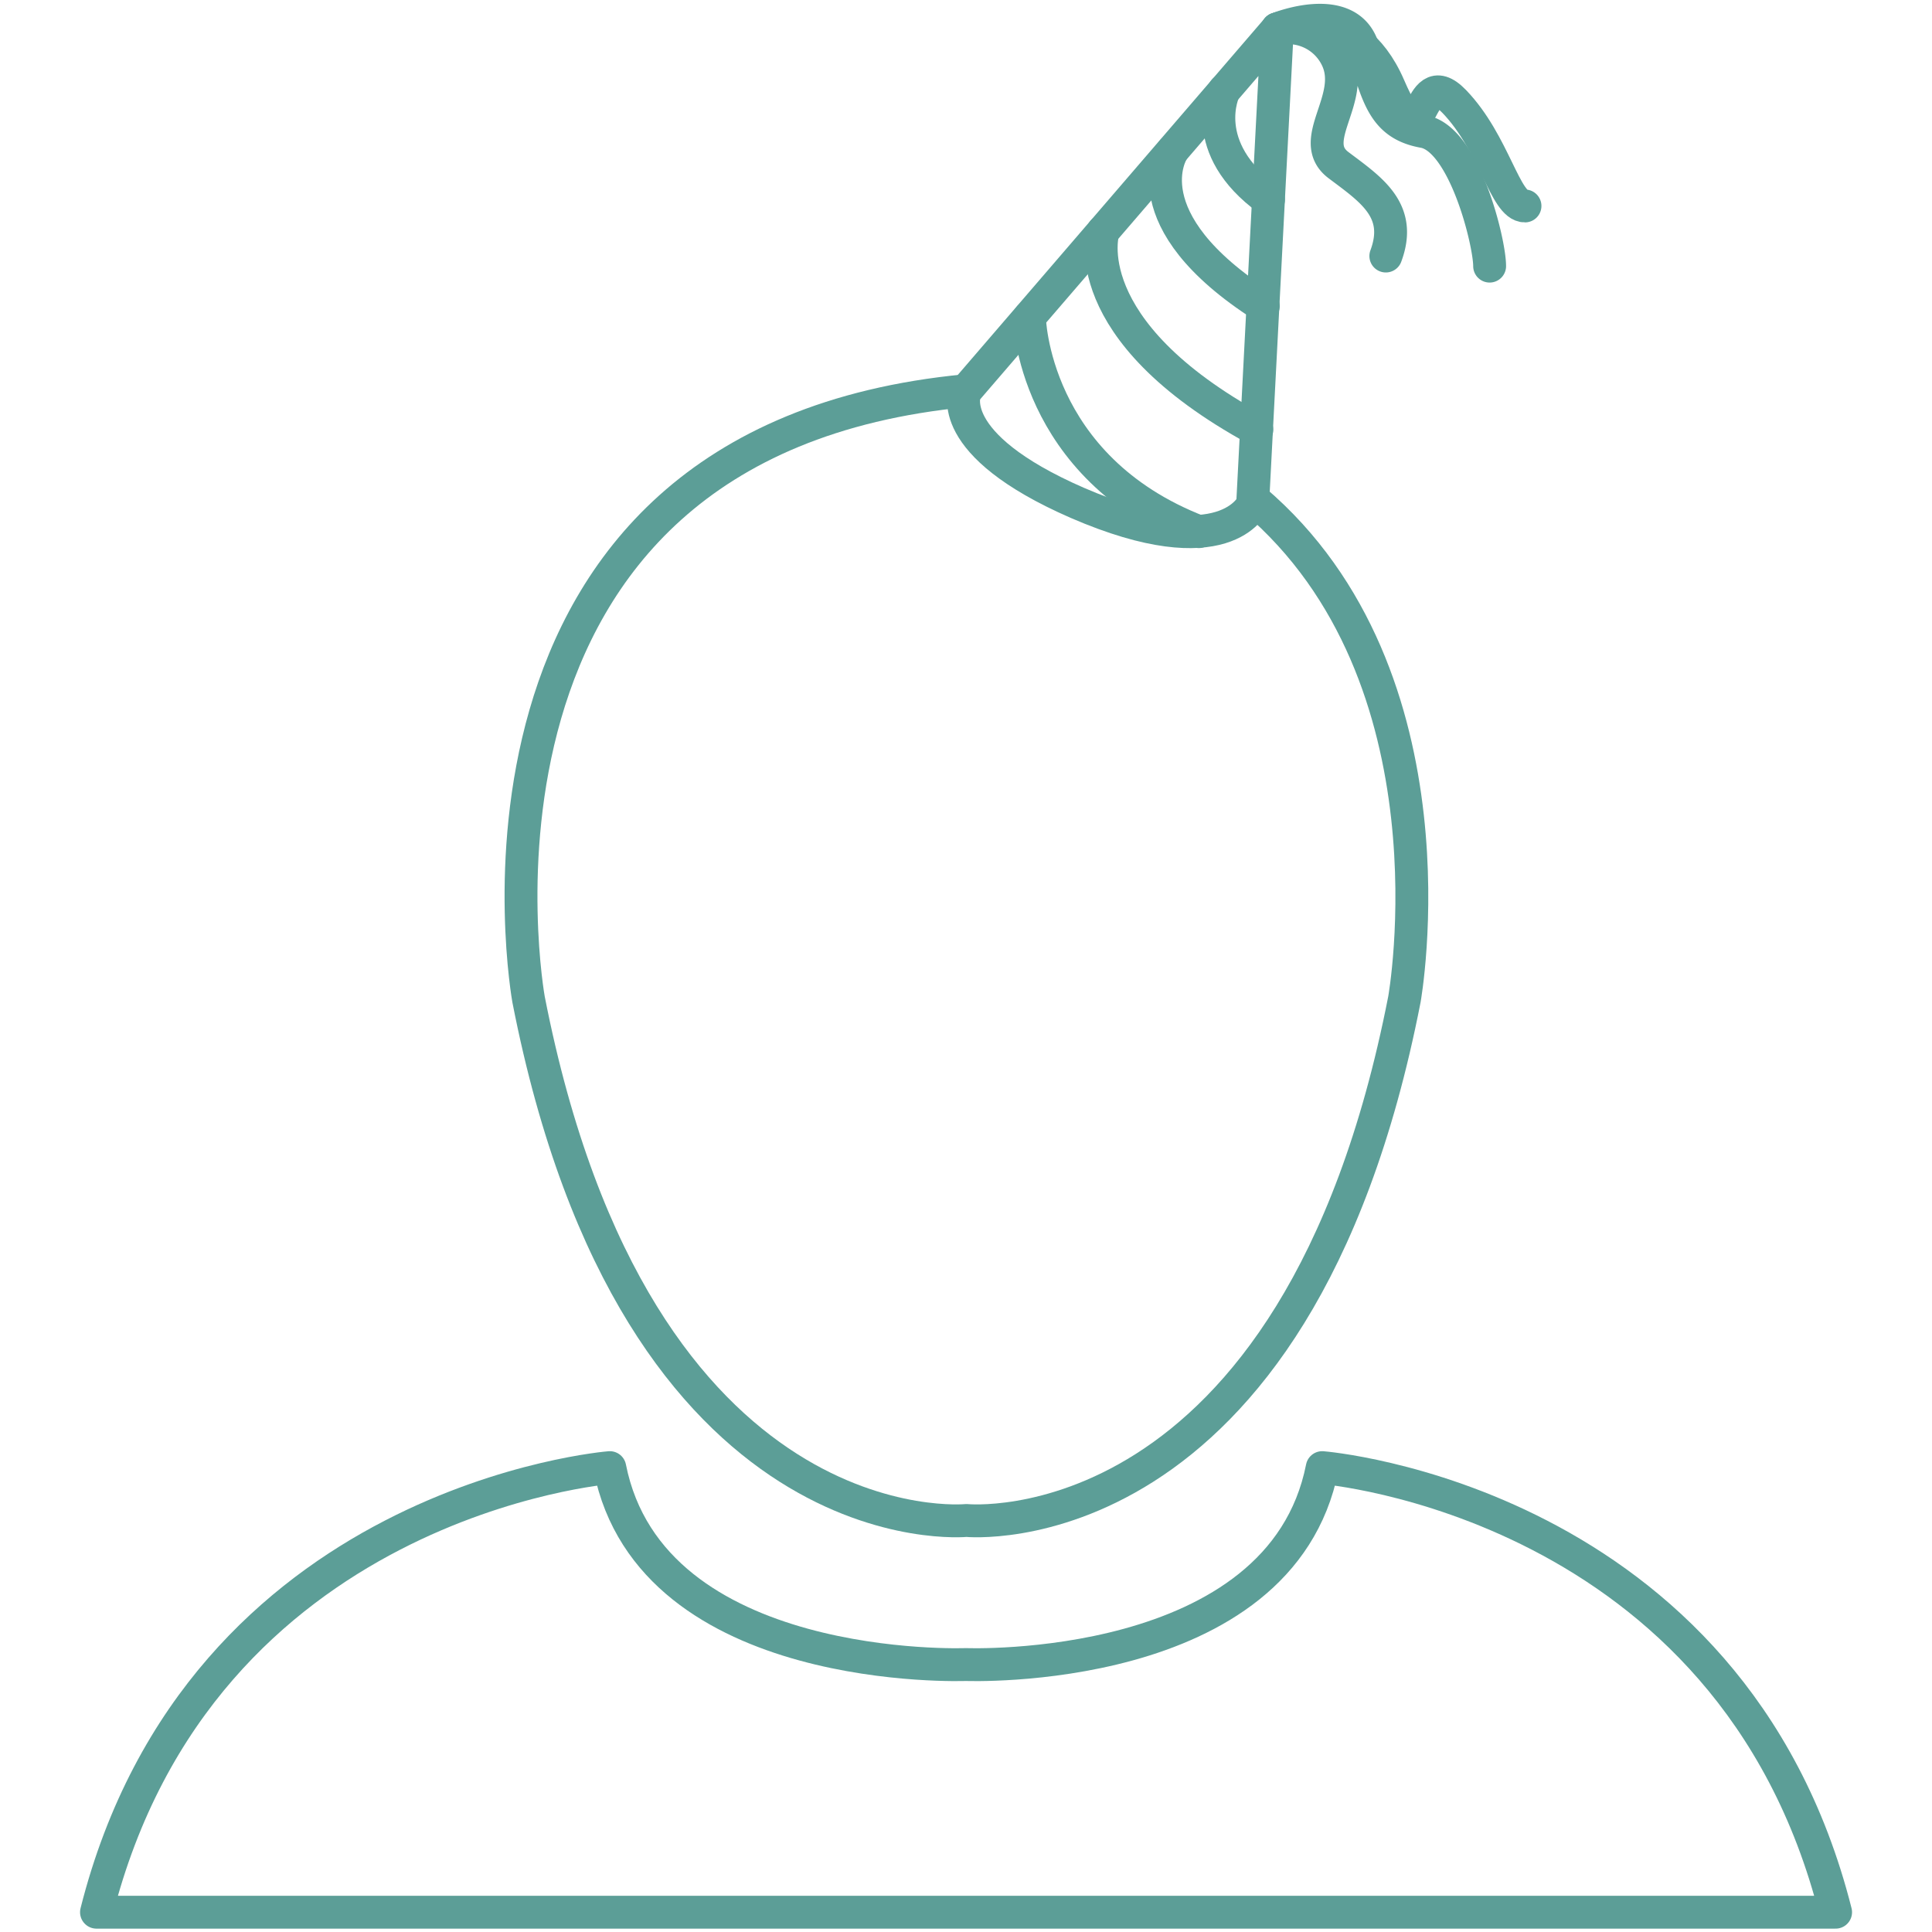 <svg id="Capa_1" data-name="Capa 1" xmlns="http://www.w3.org/2000/svg" viewBox="0 0 201.03 201.03"><defs><style>.cls-1,.cls-2{fill:none;stroke:#5c9e97;stroke-linecap:round;stroke-width:3.42px;}.cls-1{stroke-linejoin:round;}.cls-2{stroke-miterlimit:10;}</style></defs><g id="Cumpleaños"><g id="Grupo_32" data-name="Grupo 32"><g id="Grupo_29" data-name="Grupo 29"><path id="Trazado_70" data-name="Trazado 70" class="cls-1" d="M100.51,40.65C44.46,46,55,104,55,104c11.27,57.63,45.56,54.21,45.56,54.21s34.3,3.42,45.57-54.21c0,0,6.06-33.54-15.65-52"/><path id="Trazado_71" data-name="Trazado 71" class="cls-1" d="M137.58,152.71c-4.31,21.77-37.07,20.49-37.07,20.49s-32.75,1.28-37.06-20.49c0,0-42.57,3.36-53.41,46.26H191C180.15,156.07,137.58,152.71,137.58,152.71Z"/></g><g id="Grupo_30" data-name="Grupo 30"><path id="Trazado_72" data-name="Trazado 72" class="cls-1" d="M100.42,40.75,132.91,3l-2.57,49.46s-2.83,6.54-18.25-.14C98,46.17,100.42,40.75,100.42,40.75Z"/><path id="Trazado_73" data-name="Trazado 73" class="cls-1" d="M155,27.69c0-2.49-2.63-13.24-6.86-14S143.38,10,141.82,5s-8.91-2-8.91-2a5.6,5.6,0,0,1,6.24,3.18c1.89,4.17-3.25,8.46.12,11s6.71,4.69,4.93,9.46"/><path id="Trazado_74" data-name="Trazado 74" class="cls-1" d="M132.91,3s7.77-2.91,11.62,6,2.61-2.78,6.79,1.56,5.29,10.88,7.36,10.87"/><path id="Trazado_75" data-name="Trazado 75" class="cls-2" d="M127.37,9.42s-2.89,5.93,4.62,11.36"/><path id="Trazado_76" data-name="Trazado 76" class="cls-2" d="M122,15.71s-4.63,7.13,9.45,16.14"/><path id="Trazado_77" data-name="Trazado 77" class="cls-2" d="M114.78,24.06s-3.19,10.19,16,20.65"/><path id="Trazado_78" data-name="Trazado 78" class="cls-2" d="M107.11,33s.26,15.6,17.63,22.32"/></g></g></g></svg>